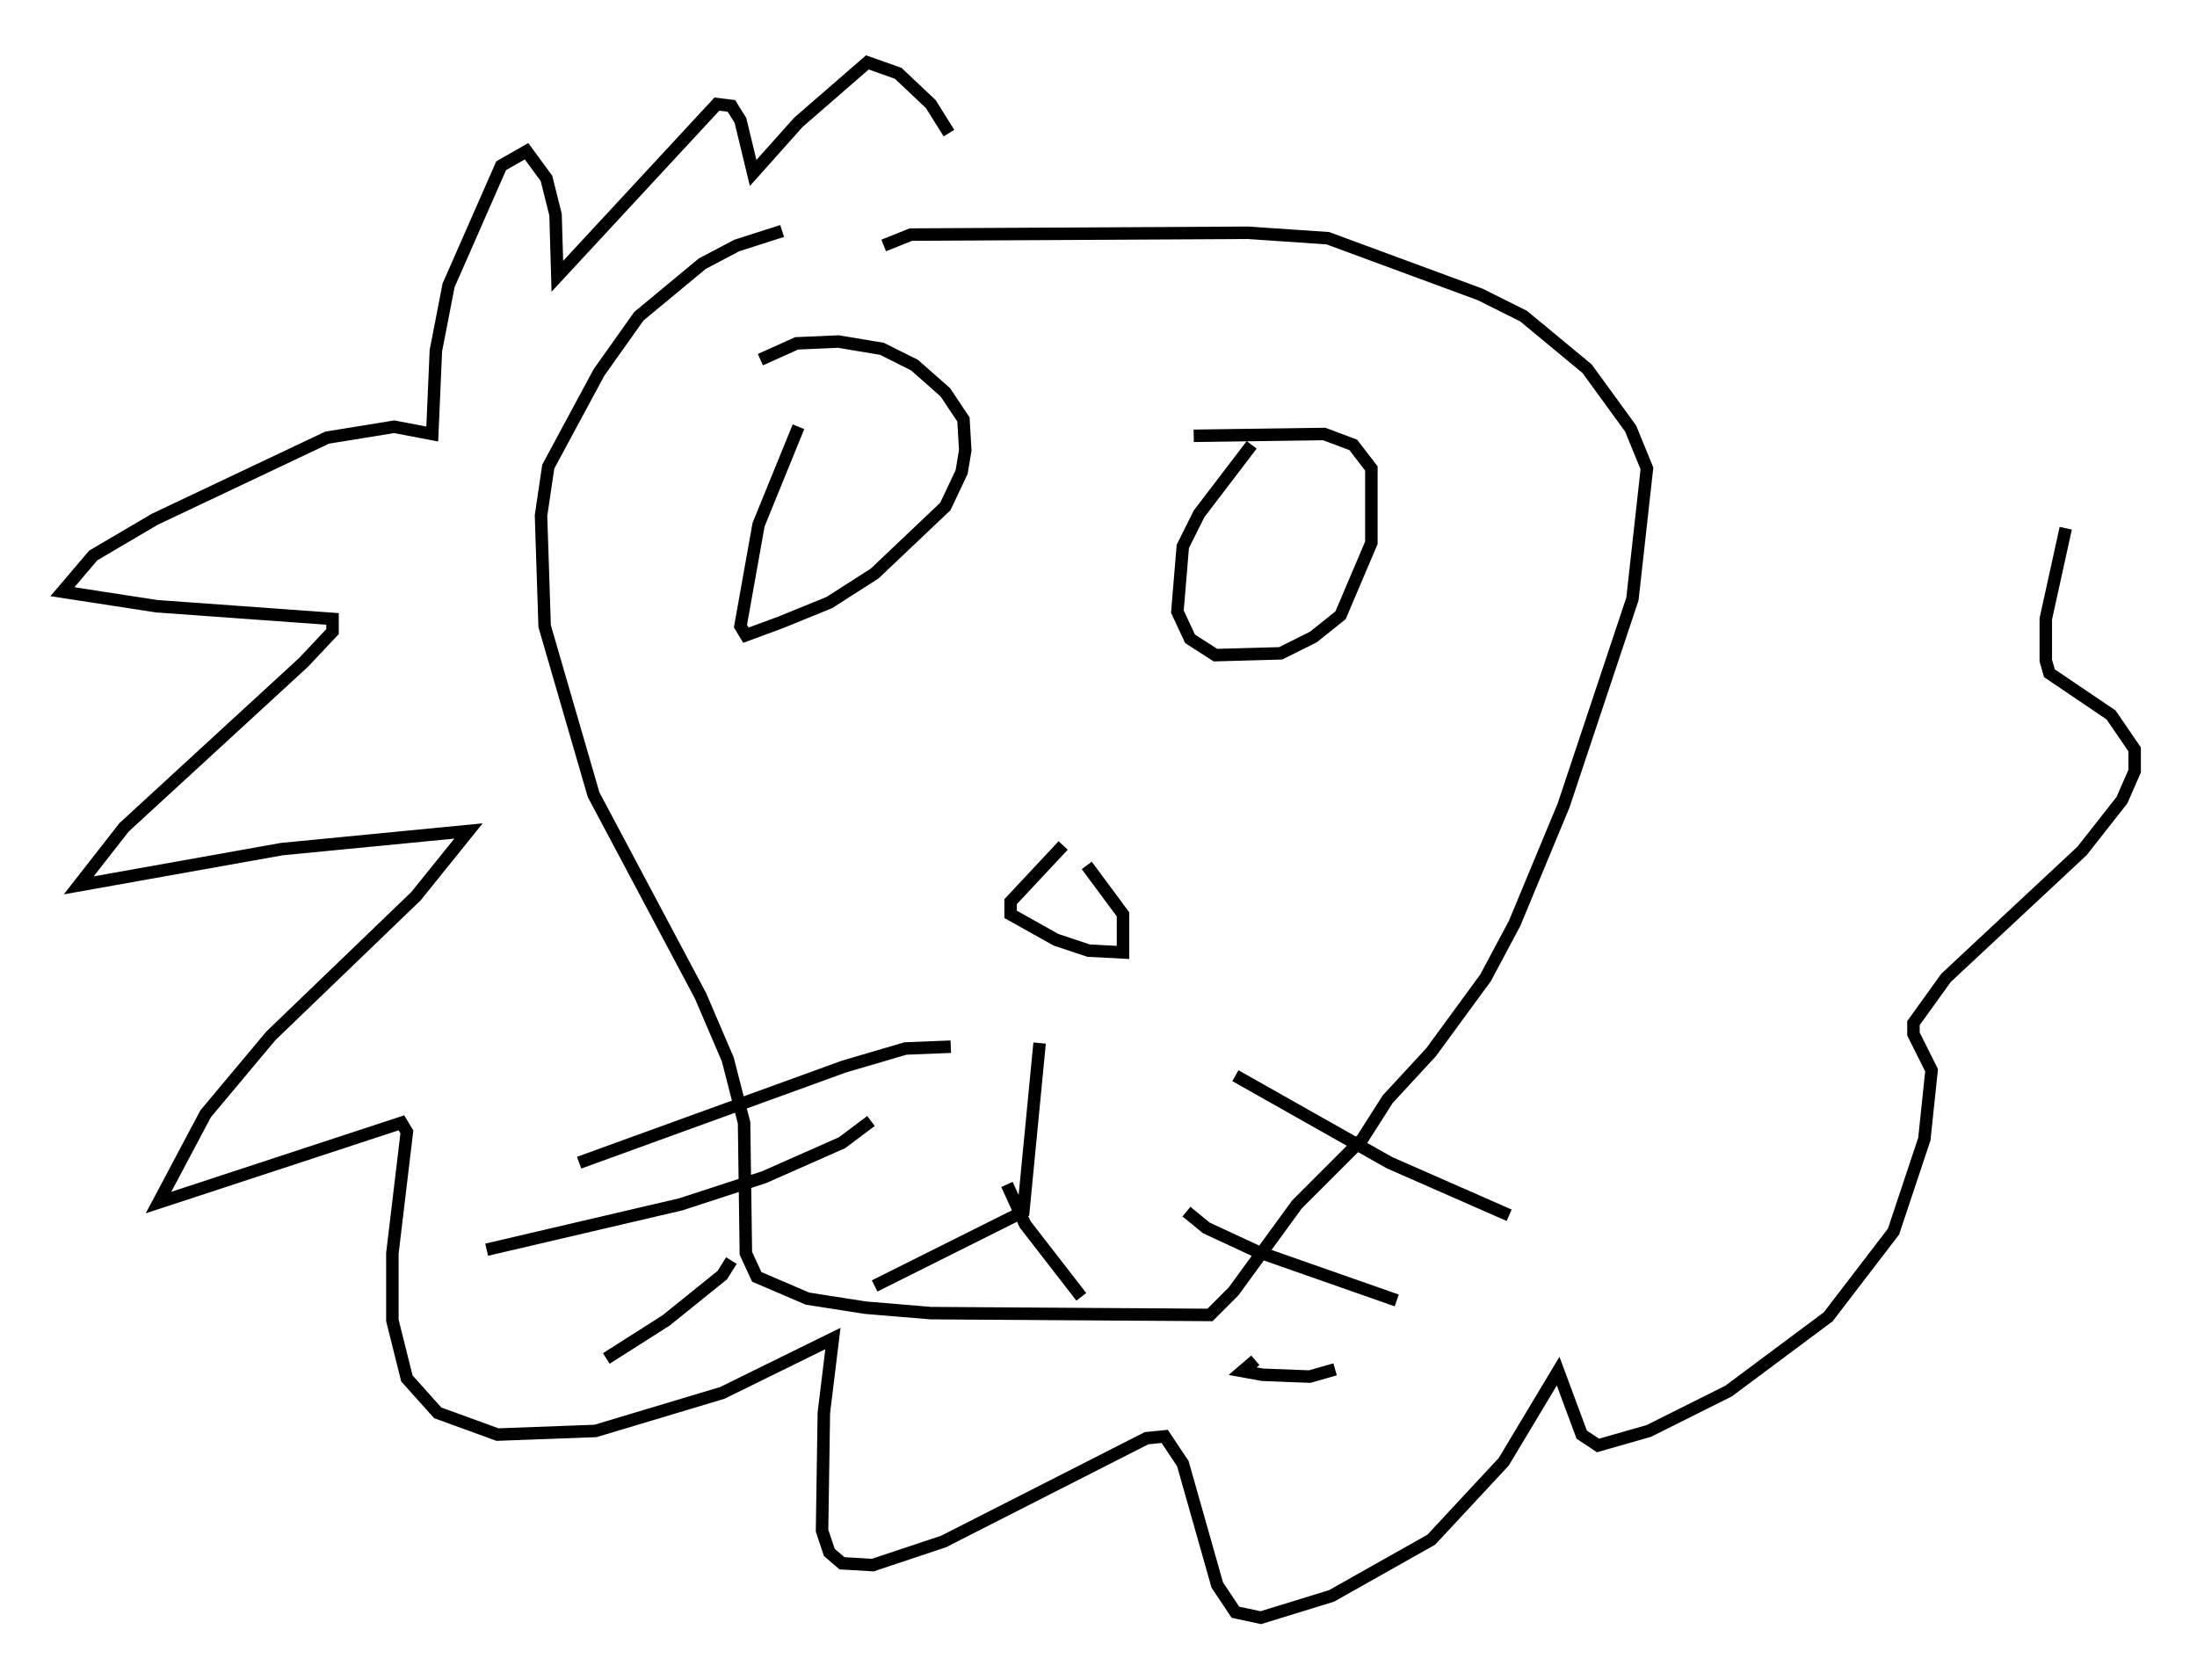 <?xml version="1.0" encoding="utf-8" ?>
<svg baseProfile="full" height="134.625" version="1.1" width="176.022" xmlns="http://www.w3.org/2000/svg" xmlns:ev="http://www.w3.org/2001/xml-events" xmlns:xlink="http://www.w3.org/1999/xlink"><defs /><rect fill="white" height="134.625" width="176.022" x="0" y="0" /><path d="M89.681, 18.218 m-27.017, 0.291 l-3.631, 1.162 -2.76, 1.453 l-5.084, 4.212 -3.196, 4.503 l-4.067, 7.553 -0.581, 3.922 l0.291, 8.86 3.922, 13.508 l8.57, 16.123 2.179, 5.084 l1.307, 5.084 0.145, 10.458 l0.872, 1.888 4.067, 1.743 l4.648, 0.726 5.229, 0.436 l22.369, 0.145 1.888, -1.888 l5.084, -6.972 5.229, -5.229 l2.034, -3.196 3.486, -3.777 l4.358, -5.955 2.324, -4.358 l3.922, -9.441 5.52, -16.559 l1.162, -10.458 -1.307, -3.196 l-3.486, -4.793 -5.084, -4.212 l-3.486, -1.743 -12.201, -4.503 l-6.391, -0.436 -27.017, 0.145 l-2.179, 0.872 m-6.827, 14.525 l-3.196, 7.844 -1.453, 8.134 l0.436, 0.726 2.76, -1.017 l3.922, -1.598 3.631, -2.324 l5.665, -5.374 1.307, -2.76 l0.291, -1.743 -0.145, -2.469 l-1.453, -2.179 -2.469, -2.179 l-2.615, -1.307 -3.486, -0.581 l-3.341, 0.145 -2.905, 1.307 m39.363, 6.827 l-4.212, 5.52 -1.307, 2.615 l-0.436, 5.229 1.017, 2.179 l2.034, 1.307 5.229, -0.145 l2.615, -1.307 2.179, -1.743 l2.469, -5.81 0.0, -5.955 l-1.453, -1.888 -2.324, -0.872 l-10.458, 0.145 m-10.458, 32.827 l-4.212, 4.503 0.0, 1.017 l3.631, 2.034 2.615, 0.872 l2.76, 0.145 0.0, -3.05 l-2.905, -3.922 m-3.777, 14.235 l-1.307, 13.508 -11.911, 5.955 m10.603, -8.134 l1.453, 3.196 4.503, 5.81 m-10.458, -20.045 l-3.631, 0.145 -4.939, 1.453 l-21.207, 7.698 m23.385, -3.341 l-2.324, 1.743 -6.246, 2.76 l-6.682, 2.179 -15.542, 3.631 m19.609, 0.872 l-0.726, 1.162 -4.503, 3.631 l-4.793, 3.05 m50.402, -22.659 l12.346, 6.972 9.587, 4.212 m-25.855, -0.291 l1.598, 1.307 4.067, 1.888 l11.184, 3.922 m-11.33, 4.793 l-1.017, 0.872 1.598, 0.291 l3.777, 0.145 2.034, -0.581 m-30.938, -99.061 l-1.453, -2.324 -2.615, -2.469 l-2.469, -0.872 -5.52, 4.793 l-3.631, 4.067 -1.017, -4.212 l-0.726, -1.162 -1.162, -0.145 l-12.782, 13.799 -0.145, -4.939 l-0.726, -2.905 -1.598, -2.179 l-2.034, 1.162 -4.212, 9.587 l-1.017, 5.229 -0.291, 6.682 l-3.05, -0.581 -5.374, 0.872 l-13.799, 6.536 -4.939, 2.905 l-2.469, 2.905 7.553, 1.162 l14.089, 1.017 0.0, 1.017 l-2.324, 2.469 -14.38, 13.218 l-3.631, 4.648 16.268, -2.905 l14.961, -1.453 -4.212, 5.229 l-11.62, 11.184 -5.229, 6.246 l-3.777, 7.117 19.464, -6.391 l0.436, 0.726 -1.162, 9.732 l0.0, 5.374 1.162, 4.648 l2.469, 2.76 4.793, 1.743 l7.844, -0.291 10.168, -3.05 l8.86, -4.358 -0.726, 5.955 l-0.145, 9.441 0.581, 1.743 l1.017, 0.872 2.469, 0.145 l5.665, -1.888 16.268, -8.279 l1.453, -0.145 1.453, 2.179 l2.76, 9.732 1.453, 2.179 l2.034, 0.436 5.665, -1.743 l7.989, -4.503 5.81, -6.246 l4.358, -7.263 1.888, 5.084 l1.307, 0.872 4.067, -1.162 l6.391, -3.196 7.989, -5.955 l5.229, -6.827 2.469, -7.408 l0.581, -5.52 -1.453, -2.905 l0.0, -0.872 2.615, -3.631 l10.894, -10.168 3.196, -4.067 l1.017, -2.324 0.0, -1.743 l-1.888, -2.76 -4.939, -3.341 l-0.291, -1.017 0.0, -3.341 l1.598, -7.263 " fill="none" stroke="black" stroke-width="1" /></svg>